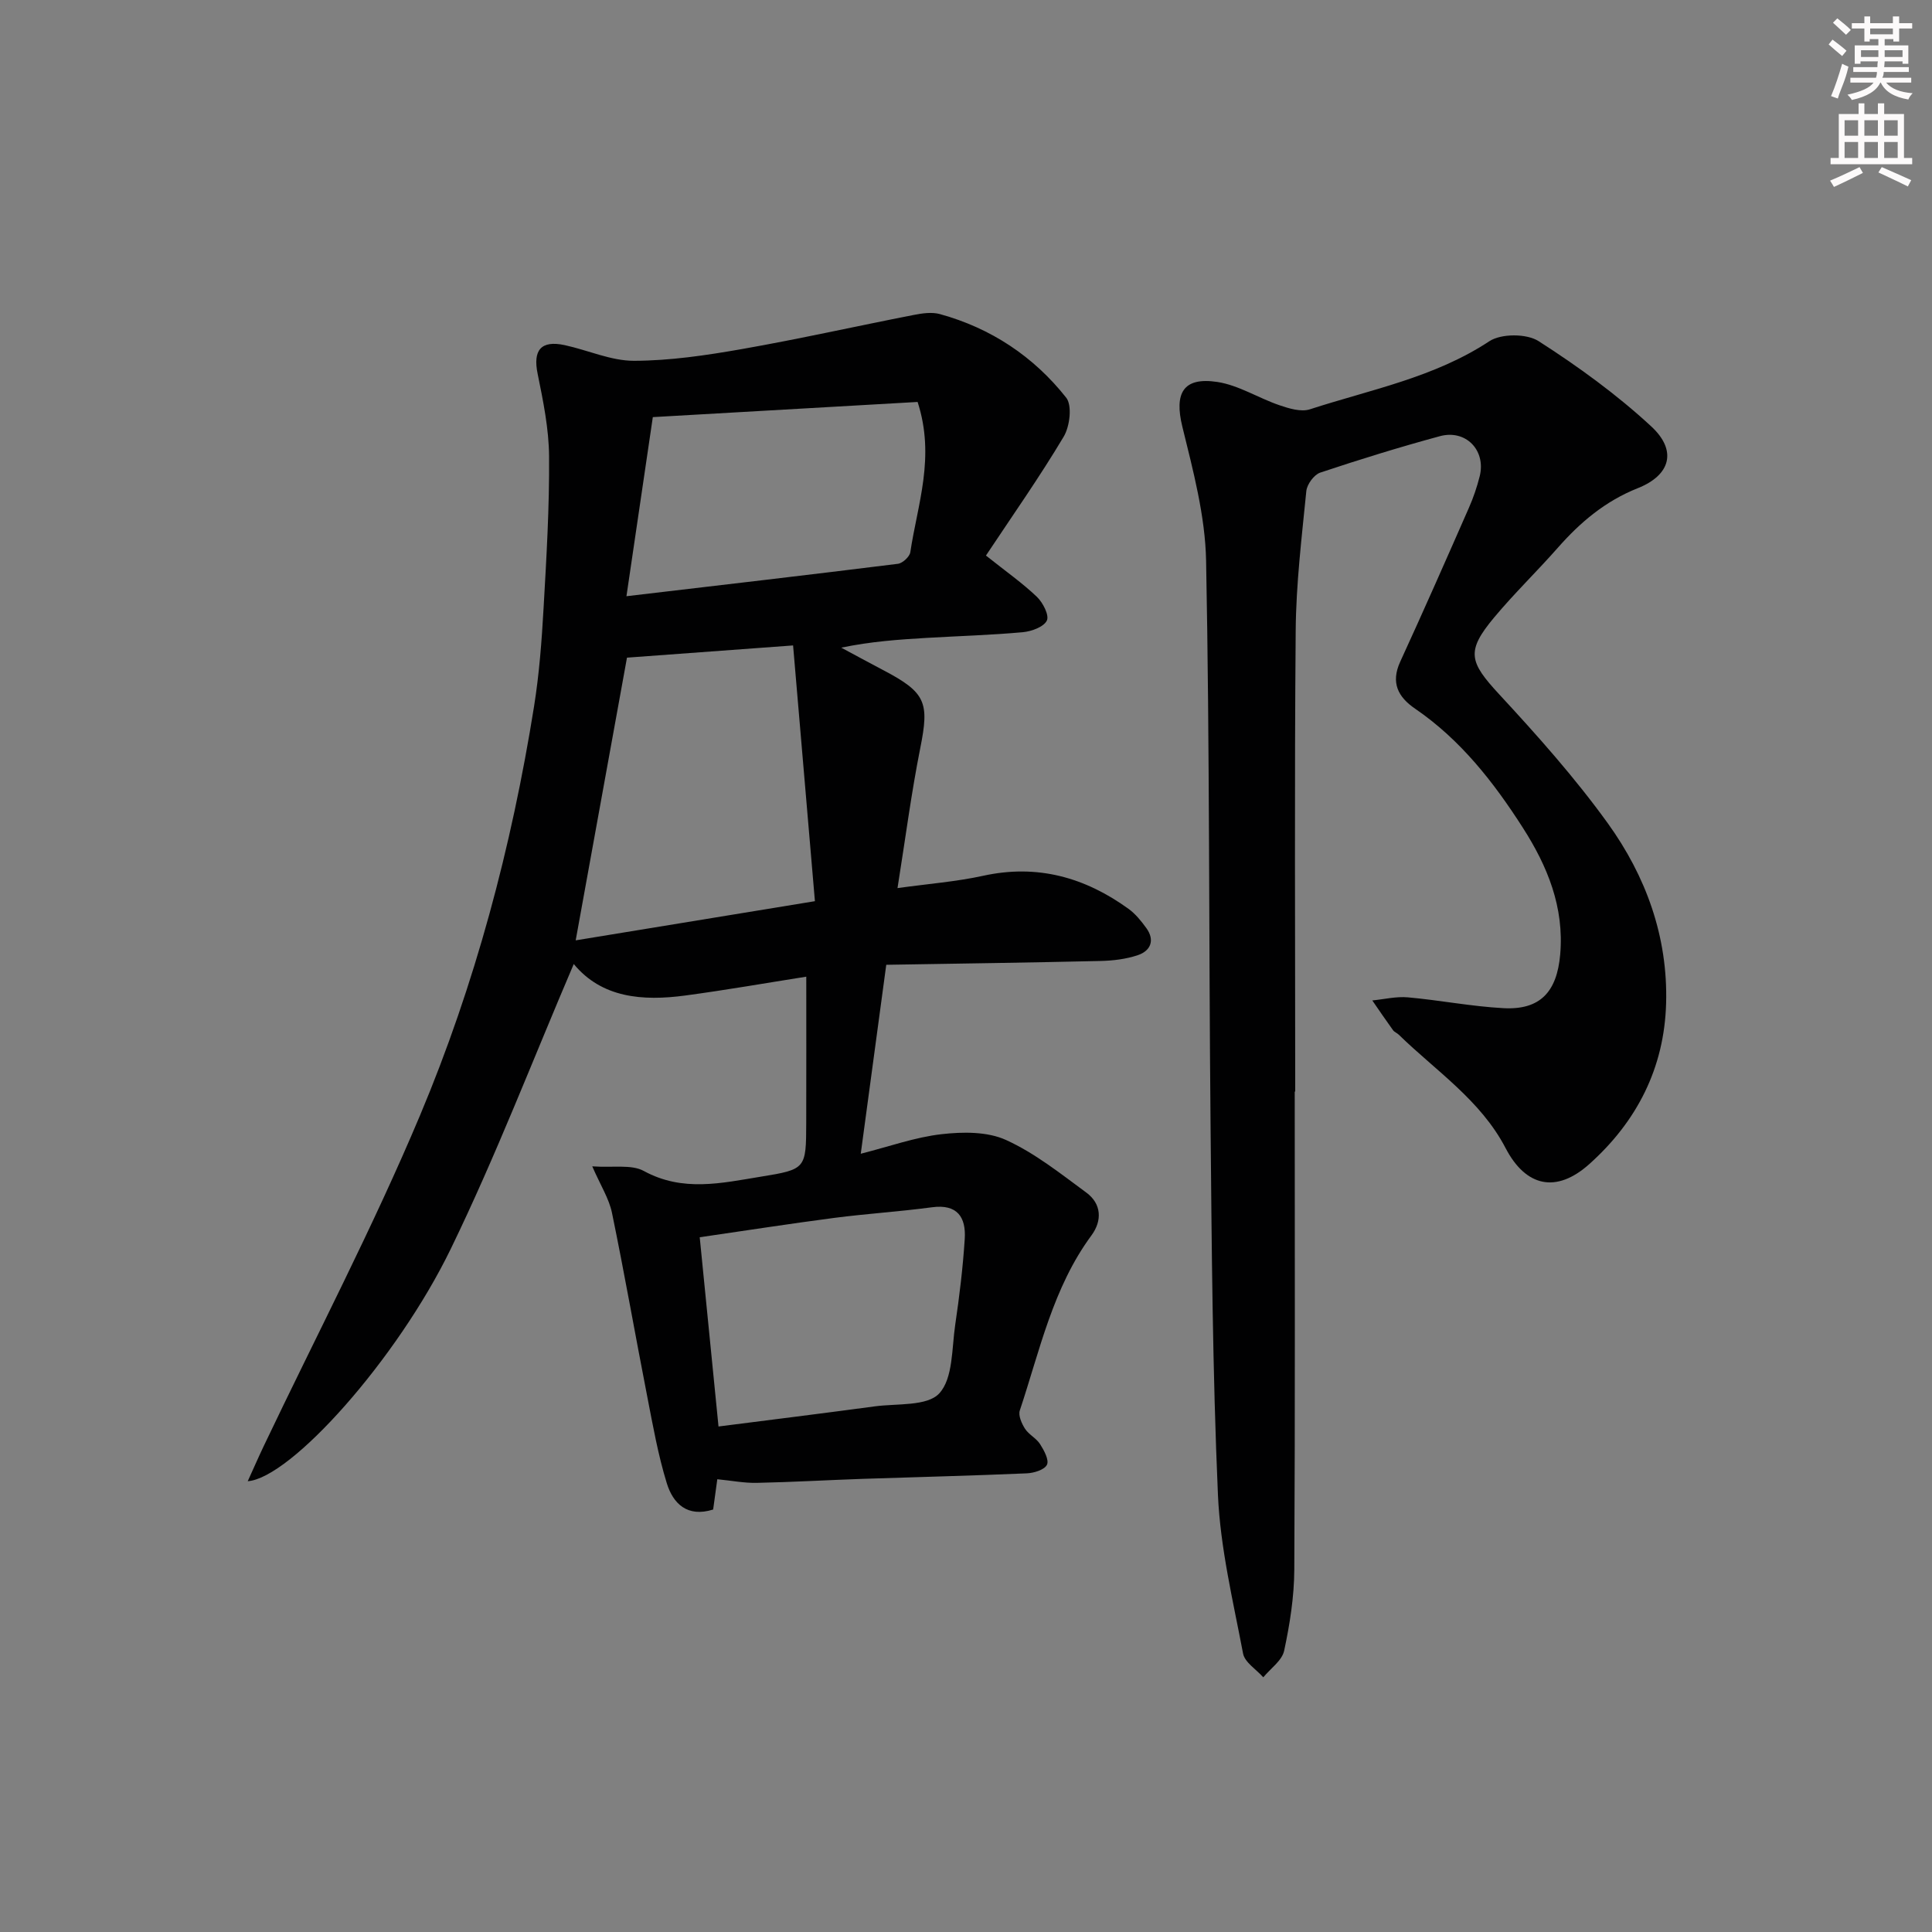 <svg enable-background="new 0 0 400 400" viewBox="0 0 400 400" xmlns="http://www.w3.org/2000/svg"><rect x="0" y="0" width="400" height="400" fill="#808080" stroke="none"/><path d="m204.13 115.02c4.18 3.33 7.58 5.71 10.54 8.54 1.25 1.19 2.6 3.83 2.07 4.92-.64 1.32-3.17 2.24-4.97 2.41-6.62.6-13.28.79-19.93 1.18-5.77.34-11.53.74-17.67 2.02 2.92 1.57 5.84 3.15 8.78 4.7 8.76 4.61 9.47 6.65 7.59 16.05-1.87 9.38-3.1 18.89-4.72 29.03 6.41-.89 12.16-1.33 17.74-2.55 11.2-2.46 21.05.32 30.08 6.84 1.45 1.05 2.65 2.54 3.71 4.01 1.8 2.5.87 4.68-1.73 5.57-2.46.84-5.19 1.16-7.81 1.22-14.62.34-29.24.54-44.32.79-1.79 13.26-3.48 25.83-5.28 39.12 5.96-1.51 11.28-3.43 16.74-4.05 4.39-.5 9.47-.56 13.33 1.2 5.97 2.71 11.29 6.96 16.64 10.9 3.15 2.32 3.3 5.81 1.05 8.86-8 10.85-10.69 23.84-14.83 36.24-.35 1.05.39 2.71 1.08 3.79.79 1.22 2.33 1.95 3.11 3.17.82 1.29 1.91 3.29 1.43 4.28-.51 1.05-2.7 1.72-4.19 1.78-11.3.49-22.61.76-33.92 1.14-7.31.25-14.62.68-21.94.83-2.61.06-5.23-.46-8.2-.75-.28 2.05-.56 4.13-.86 6.27-5.35 1.69-8.3-1.23-9.6-5.45-1.8-5.84-2.87-11.91-4.04-17.92-2.48-12.68-4.7-25.42-7.31-38.07-.61-2.94-2.35-5.64-4.08-9.61 4.33.31 8.1-.45 10.68.96 8.06 4.4 16.11 2.5 24.21 1.18 9.37-1.52 9.38-1.64 9.41-11.16.03-9.94.01-19.88.01-30.25-8.12 1.28-16.56 2.76-25.05 3.9-8.85 1.19-17.3.5-23.09-6.52-8.41 19.65-16.11 39.72-25.46 58.97-11.15 22.95-33.14 47.46-42.04 48.11 1.22-2.68 2.23-5 3.32-7.29 10.85-22.79 22.58-45.21 32.35-68.45 11.4-27.12 18.96-55.56 23.61-84.68 1.07-6.71 1.59-13.54 1.97-20.34.6-10.46 1.22-20.94 1.14-31.41-.04-5.72-1.22-11.48-2.37-17.12-1-4.87.67-6.99 5.62-5.92 4.81 1.04 9.57 3.25 14.34 3.24 7.43-.02 14.93-1.13 22.28-2.42 11.92-2.09 23.73-4.75 35.61-7.07 1.77-.35 3.77-.64 5.44-.18 10.57 2.91 19.4 8.77 26.14 17.3 1.28 1.62.76 5.94-.51 8.07-4.99 8.37-10.62 16.37-16.1 24.62zm-39.93 18.61c-11.89.87-23.29 1.71-34.39 2.53-3.57 19.67-7.06 38.89-10.62 58.53 16.54-2.71 32.5-5.32 49.53-8.11-1.52-17.85-3-35.11-4.52-52.95zm-19.33 122.53c1.33 13.41 2.59 26.04 3.89 39.18 10.95-1.4 21.63-2.72 32.29-4.16 4.64-.63 10.92.02 13.42-2.7 2.87-3.12 2.57-9.31 3.3-14.22.87-5.89 1.59-11.83 1.97-17.77.28-4.45-1.51-7.24-6.76-6.54-6.73.9-13.52 1.33-20.25 2.2-9.17 1.2-18.29 2.62-27.86 4.01zm-15.17-132.72c19.62-2.31 37.92-4.43 56.2-6.71.97-.12 2.43-1.47 2.57-2.4 1.48-9.89 5.22-19.66 1.51-31.11-17.93 1.03-36.2 2.07-54.82 3.14-1.82 12.31-3.57 24.21-5.46 37.08z" fill="#010102"/><path d="m268.06 226c0 33 .09 65.99-.09 98.99-.03 5.61-.92 11.27-2.1 16.77-.44 2.05-2.82 3.68-4.32 5.51-1.45-1.64-3.84-3.09-4.19-4.94-2.07-10.91-4.72-21.86-5.2-32.88-1.12-25.61-1.29-51.27-1.53-76.91-.37-38.81-.17-77.63-.92-116.43-.18-9.3-2.68-18.65-4.92-27.78-1.69-6.91.14-10.33 7.25-9.25 4.42.68 8.52 3.34 12.86 4.82 1.99.68 4.48 1.44 6.31.84 12.59-4.09 25.74-6.57 37.14-14.09 2.45-1.61 7.72-1.61 10.2-.02 8.19 5.25 16.19 11.05 23.32 17.65 5.39 4.98 4.04 10.07-2.76 12.78-6.76 2.69-11.92 7.05-16.6 12.37-4.29 4.87-8.98 9.4-13.14 14.38-5.89 7.05-5.2 9.21 1.05 15.97 7.89 8.52 15.67 17.26 22.45 26.66 7.9 10.96 12.47 23.5 12.08 37.3-.37 13.36-6.04 24.44-15.89 33.26-6.82 6.11-13.15 4.75-17.35-3.31-5.17-9.92-14.41-15.96-22.11-23.47-.35-.35-.9-.53-1.18-.92-1.47-2.03-2.88-4.11-4.3-6.17 2.46-.24 4.96-.86 7.38-.64 6.61.59 13.17 1.89 19.79 2.24 7.6.41 11.05-3.39 11.73-11.09.86-9.83-2.64-18.32-7.74-26.28-6.04-9.43-12.89-18.2-22.29-24.63-3.54-2.42-5.09-5.37-3.09-9.73 4.85-10.56 9.54-21.2 14.21-31.84.93-2.11 1.69-4.33 2.25-6.57 1.33-5.37-2.89-9.74-8.26-8.28-8.33 2.26-16.58 4.81-24.76 7.54-1.28.43-2.74 2.42-2.88 3.82-.95 9.59-2.12 19.21-2.2 28.83-.27 31.83-.1 63.66-.1 95.49-.02.01-.06.01-.1.01z" fill="#010102"/><g fill="#fcfafa"><path d="m378.6 9.2.8-1c.9.7 1.9 1.4 2.9 2.3l-.9 1.1c-1.1-.9-2-1.7-2.8-2.4zm.5 10.7c.9-2.1 1.6-4.3 2.3-6.7.4.2.8.4 1.3.6-.7 3.1-1.5 4.3-2.2 6.6zm.4-15.2.9-.9c1 .8 2 1.6 2.8 2.4l-1 1c-1-.9-1.9-1.8-2.7-2.5zm12.5-1.3h1.2v1.4h2.7v1.1h-2.7v2.7h-1.2v-.5h-1.8v1.3h4.9v3.8h-1.2v-.5h-3.7c0 .4-.1.9-.1 1.2h5.1v1h-5.2c0 .5-.1.9-.3 1.2h6v1h-5.2c1.1 1.3 2.9 2 5.5 2.2-.4.4-.7.8-.9 1.3-2.9-.5-4.8-1.6-5.7-3.5h-.1c-.8 1.7-2.7 2.9-5.9 3.6-.2-.4-.6-.8-.9-1.1 2.8-.6 4.6-1.4 5.4-2.5h-4.8v-1h5.3c.1-.3.2-.7.2-1.2h-4.9v-1h5c0-.4 0-.8.1-1.2h-3.6v.5h-1.2v-3.8h4.9v-1.3h-1.8v.5h-1.1v-2.7h-2.6v-1.1h2.6v-1.4h1.2v1.4h4.7v-1.4zm-6.7 8.4h3.6c0-.4 0-.9 0-1.4h-3.6zm1.9-4.7h4.7v-1.2h-4.7zm6.7 3.3h-3.7v1.4h3.7z"/><path d="m384.7 21.4h1.3v2.2h2.8v-2.2h1.3v2.2h4.1v9.1h1.7v1.3h-16.9v-1.3h1.7v-9.1h4.1v-2.2zm.3 13.2.7 1.2c-1.8.9-3.8 1.9-6 2.9-.2-.4-.5-.8-.8-1.3 2.4-1 4.4-2 6.1-2.8zm-3.1-6.5h2.8v-3.2h-2.8zm0 4.6h2.8v-3.3h-2.8v3.2zm4.1-4.6h2.8v-3.2h-2.8zm0 4.6h2.8v-3.3h-2.8zm3.6 1.9c2.1.9 4.1 1.8 6.1 2.7l-.7 1.3c-2.2-1.1-4.2-2-6.1-2.9zm3.3-9.7h-2.8v3.2h2.8zm-2.8 7.8h2.8v-3.3h-2.8z"/></g></svg>